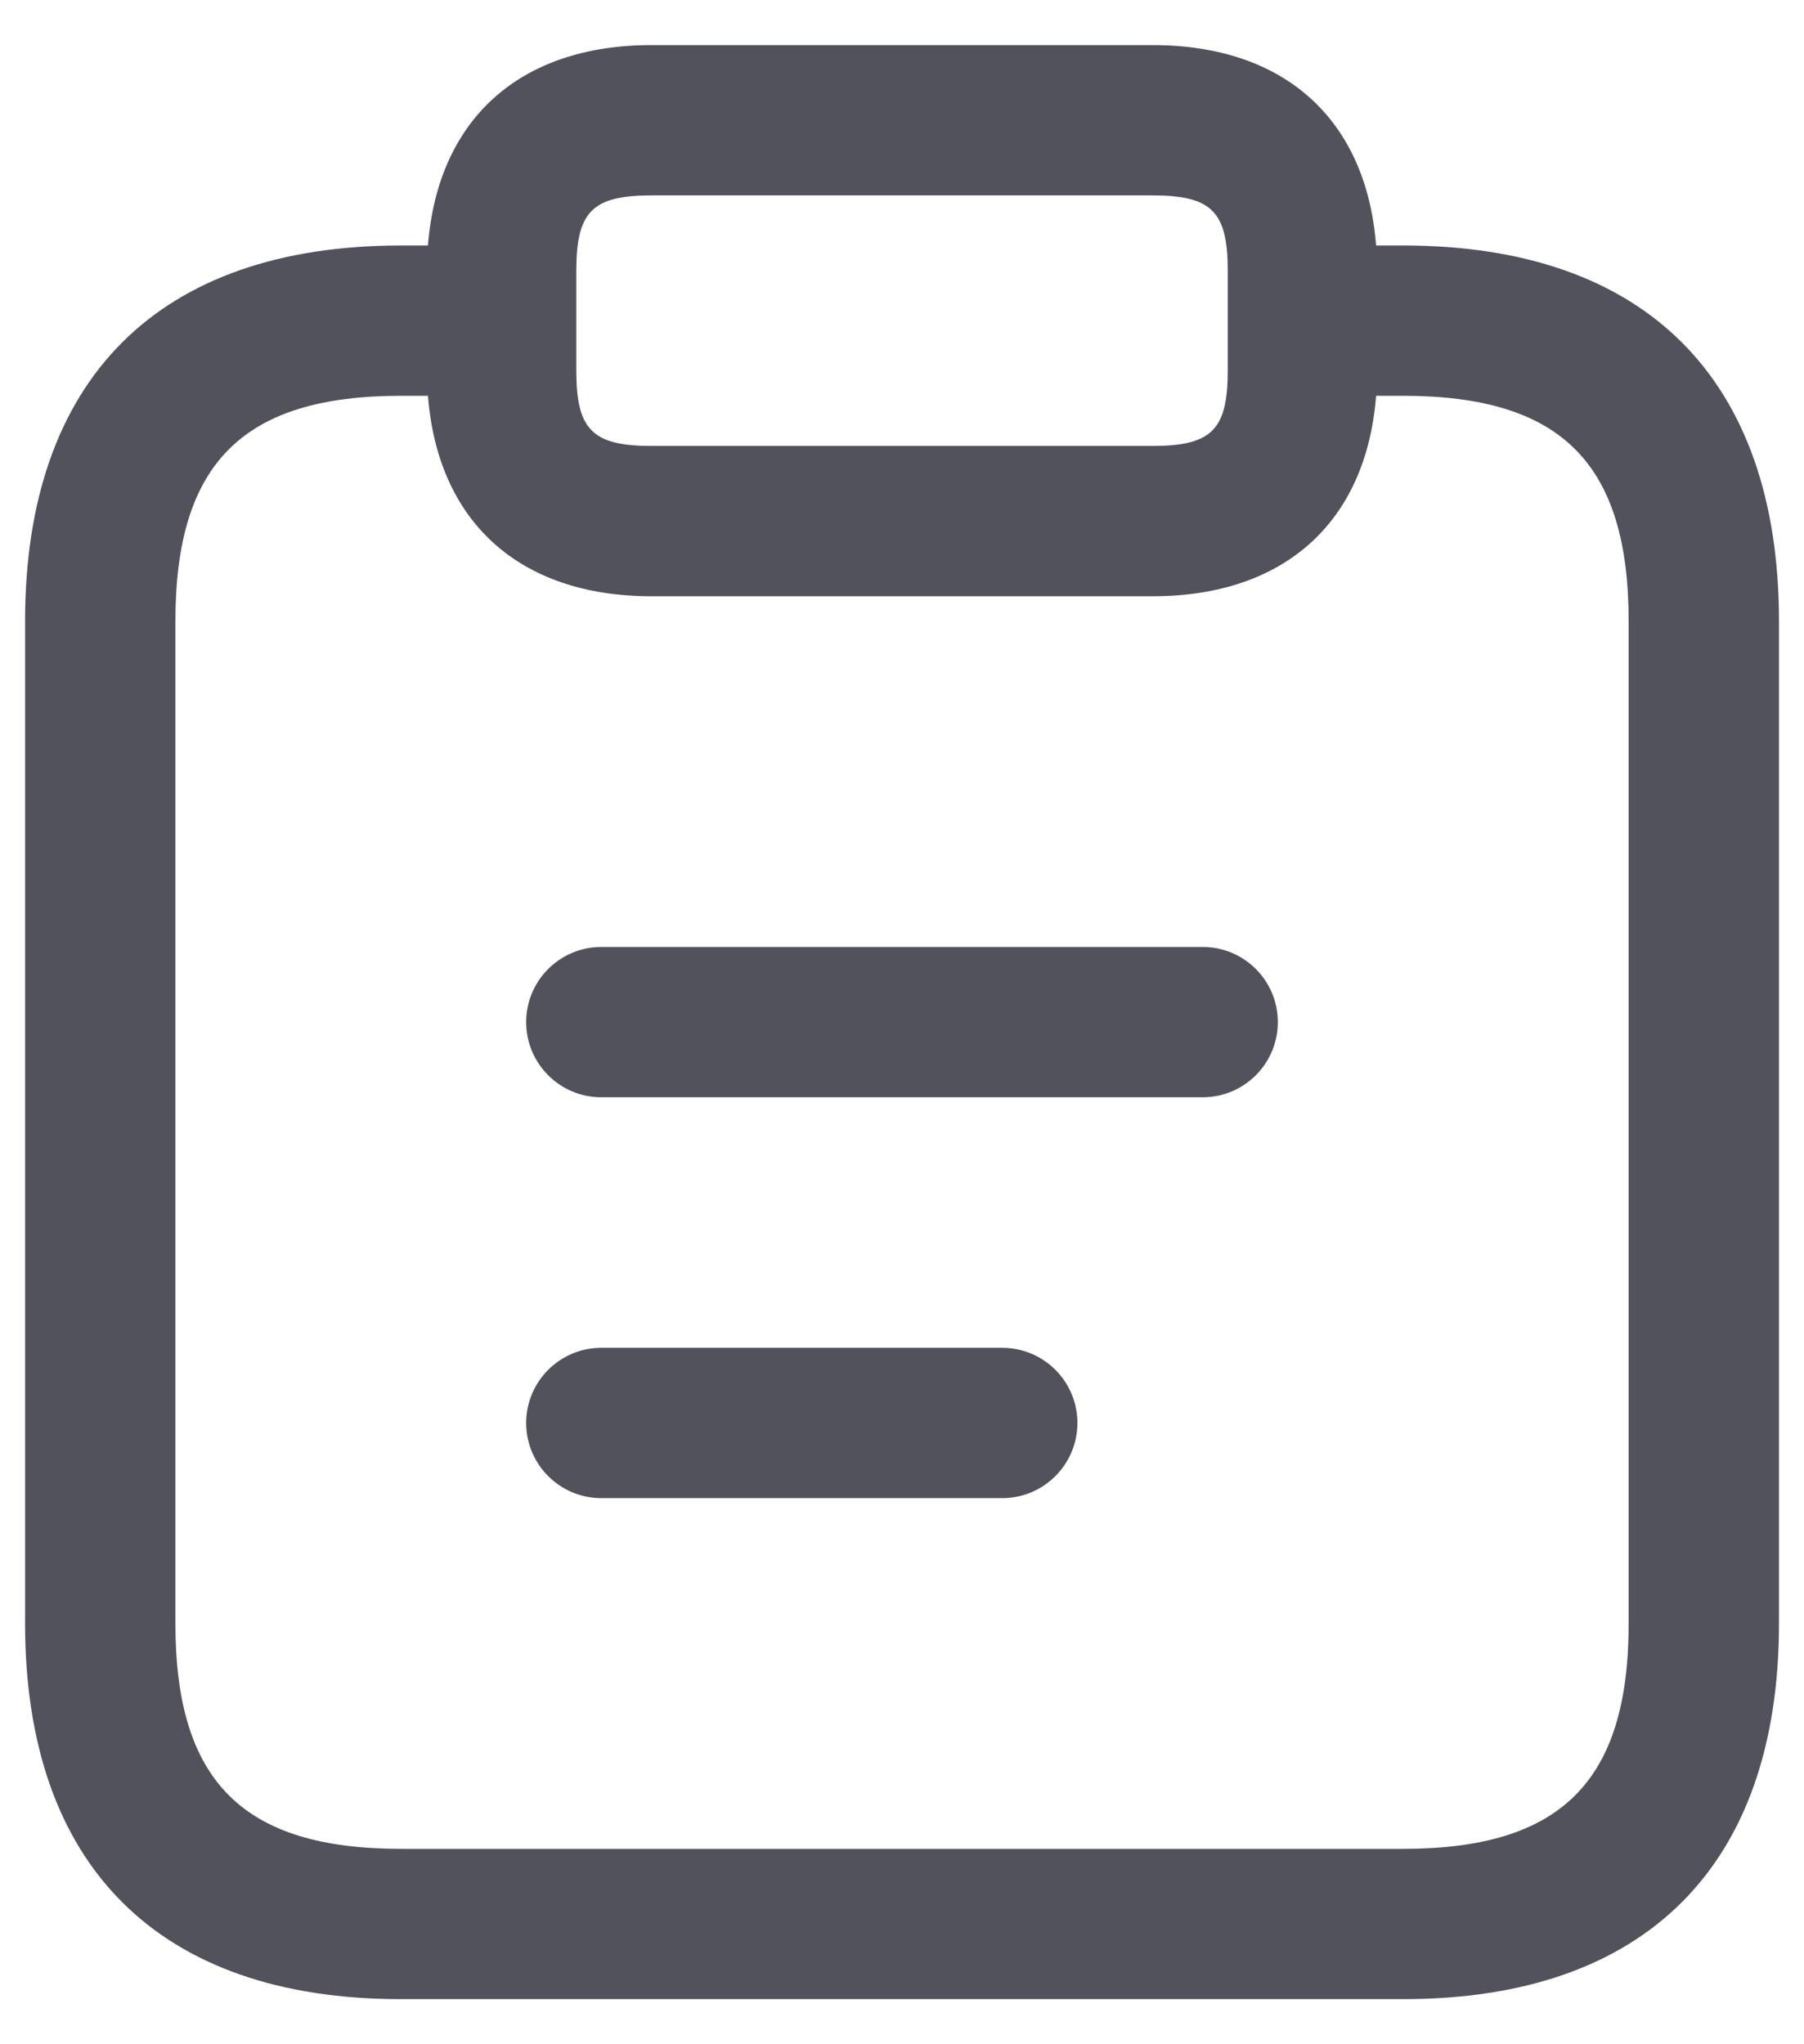 <svg width="30" height="34" viewBox="0 0 30 34" fill="none" xmlns="http://www.w3.org/2000/svg">
<path d="M23.334 4.083H22.884C22.722 1.993 21.369 0.75 19.167 0.75H10.834C8.632 0.75 7.279 1.993 7.117 4.083H6.667C2.637 4.083 0.417 6.303 0.417 10.333V27C0.417 31.03 2.637 33.25 6.667 33.25H23.334C27.364 33.25 29.584 31.03 29.584 27V10.333C29.584 6.303 27.364 4.083 23.334 4.083ZM9.584 4.5C9.584 3.518 9.852 3.25 10.834 3.25H19.167C20.149 3.25 20.417 3.518 20.417 4.5V6.167C20.417 7.148 20.149 7.417 19.167 7.417H10.834C9.852 7.417 9.584 7.148 9.584 6.167V4.5ZM27.084 27C27.084 29.628 25.962 30.75 23.334 30.75H6.667C4.039 30.75 2.917 29.628 2.917 27V10.333C2.917 7.705 4.039 6.583 6.667 6.583H7.117C7.279 8.673 8.632 9.917 10.834 9.917H19.167C21.369 9.917 22.722 8.673 22.884 6.583H23.334C25.962 6.583 27.084 7.705 27.084 10.333V27ZM21.25 17C21.25 17.69 20.69 18.25 20 18.25H10C9.31 18.25 8.75 17.69 8.75 17C8.75 16.31 9.31 15.75 10 15.75H20C20.69 15.75 21.25 16.31 21.25 17ZM17.917 23.667C17.917 24.357 17.357 24.917 16.667 24.917H10C9.31 24.917 8.75 24.357 8.75 23.667C8.75 22.977 9.31 22.417 10 22.417H16.667C17.357 22.417 17.917 22.977 17.917 23.667Z" fill="#51525C"/>
</svg>
